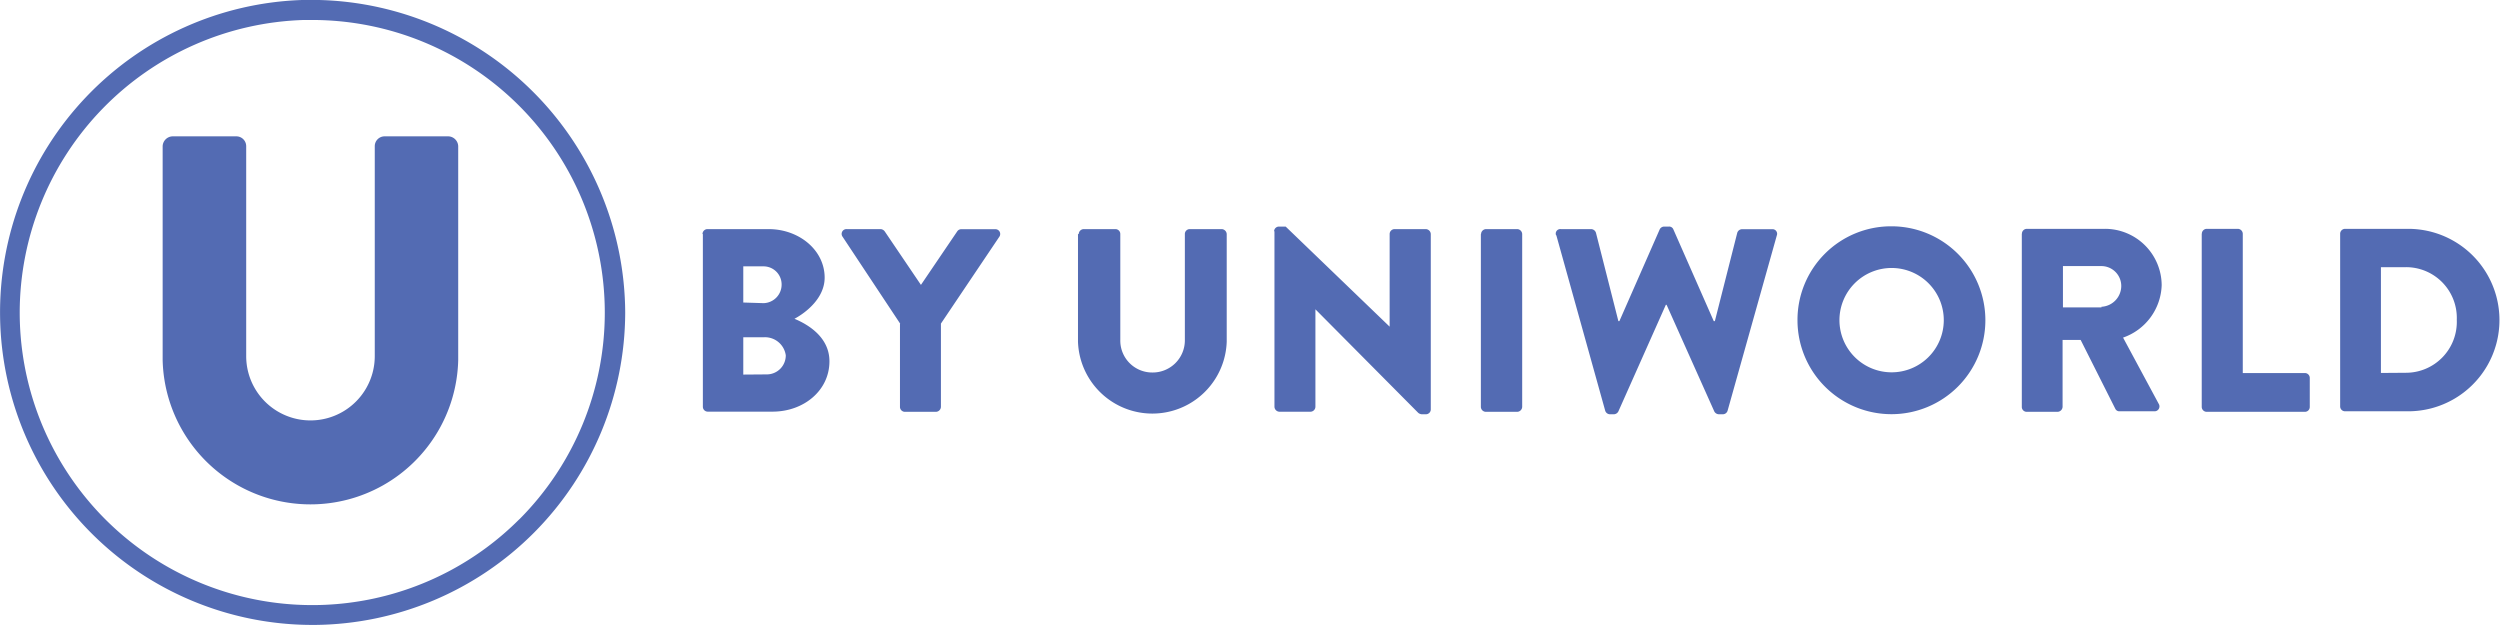 <?xml version="1.0" encoding="UTF-8"?> <svg xmlns="http://www.w3.org/2000/svg" viewBox="0 0 276.51 69.17"><defs><style>.cls-1{fill:#536bb3;}</style></defs><title>customer-logo-uniworld</title><g id="Layer_2" data-name="Layer 2"><g id="Layer_1-2" data-name="Layer 1"><path class="cls-1" d="M35.29,0,33.85,0h-.29L33.4,0a34.57,34.57,0,0,0,1.17,69.12l.23,0A34.64,34.64,0,0,0,69.15,34.58,34.75,34.75,0,0,0,35.3,0ZM57.43,57.44A32.36,32.36,0,0,1,2.18,34.57,32.41,32.41,0,0,1,33.62,2.21h.93A32.37,32.37,0,0,1,57.44,57.44Z"></path><path class="cls-1" d="M77.7,25.89a.55.55,0,0,1,.55-.55H85c3.4,0,6.21,2.34,6.21,5.37,0,2.22-2,3.83-3.34,4.55,1.54.64,3.87,2.05,3.87,4.7,0,3.24-2.85,5.57-6.29,5.57H78.27a.54.54,0,0,1-.53-.54V25.89h0Zm6.75,7.64a2.05,2.05,0,0,0,2-2.07,2,2,0,0,0-2-2H82.21v4Zm.38,7.88a2.1,2.1,0,0,0,2.08-2.11,2.32,2.32,0,0,0-2.37-2H82.21v4.13Zm14.74-5.6-6.38-9.63a.53.53,0,0,1,.46-.84H97.4a.61.61,0,0,1,.46.26l4,5.91,4-5.9a.54.54,0,0,1,.46-.26h3.76a.53.53,0,0,1,.46.82l-6.47,9.62V45a.57.57,0,0,1-.56.55h-3.42a.55.55,0,0,1-.55-.53V35.81h0Zm19.74-9.92a.57.57,0,0,1,.54-.55h3.53a.54.54,0,0,1,.53.55V37.57a3.53,3.53,0,0,0,3.53,3.63,3.56,3.56,0,0,0,3.61-3.63V25.89a.54.54,0,0,1,.53-.55h3.55a.58.58,0,0,1,.55.55V37.8a8.23,8.23,0,0,1-16.45,0V25.89h.08Zm21.61-.32a.54.54,0,0,1,.56-.51h.72l11.5,11.07h0V25.89a.55.55,0,0,1,.54-.55h3.46a.57.57,0,0,1,.55.55V45.3a.54.54,0,0,1-.55.52h-.46a.73.73,0,0,1-.37-.15L145.49,34.21h0V45a.56.56,0,0,1-.56.54h-3.42a.57.57,0,0,1-.55-.56l0-19.39,0,0Zm22.89.32a.57.57,0,0,1,.54-.55h3.47a.57.57,0,0,1,.54.55V45a.57.57,0,0,1-.56.55h-3.45a.56.56,0,0,1-.56-.53V25.9h0Zm8.3.14a.5.5,0,0,1,.52-.69H176a.58.58,0,0,1,.52.41L179,35.52h.11l4.46-10.15a.56.56,0,0,1,.5-.31h.51a.5.5,0,0,1,.5.31l4.47,10.15h.12l2.48-9.78a.57.57,0,0,1,.52-.39H196a.51.51,0,0,1,.52.7l-5.44,19.37a.55.55,0,0,1-.52.4h-.46a.59.59,0,0,1-.49-.31l-5.28-11.8h-.08L179,45.5a.58.58,0,0,1-.49.32h-.45a.56.56,0,0,1-.52-.4L172.13,26v0Zm37.07-1a10.39,10.39,0,1,1-10.37,10.41,10.35,10.35,0,0,1,10.37-10.41m0,16.15a5.77,5.77,0,1,0-5.73-5.74,5.77,5.77,0,0,0,5.73,5.74m14.45-15.32a.55.55,0,0,1,.55-.55h8.63a6.27,6.27,0,0,1,6.28,6.23,6.35,6.35,0,0,1-4.27,5.8l3.94,7.32a.54.54,0,0,1-.5.83h-3.83a.49.49,0,0,1-.46-.26l-3.84-7.63h-2V45a.58.58,0,0,1-.55.55h-3.42a.54.54,0,0,1-.54-.53V25.88h0Zm8.8,8.07a2.31,2.31,0,0,0,2.19-2.31,2.2,2.2,0,0,0-2.18-2.19h-4.27V34h4.26Zm11.1-8.07a.55.55,0,0,1,.55-.55h3.44a.56.56,0,0,1,.54.55v15.4h6.86a.54.54,0,0,1,.55.54V45a.54.54,0,0,1-.55.55H244.07a.55.55,0,0,1-.55-.55V25.88h0Zm15.3,0a.55.55,0,0,1,.53-.55h7a10.09,10.09,0,1,1,0,20.18h-7a.54.54,0,0,1-.53-.53V25.88Zm7.28,15.37a5.63,5.63,0,0,0,5.62-5.86,5.61,5.61,0,0,0-5.62-5.82h-2.77V41.25ZM50.68,39.84a16.35,16.35,0,0,1-32.69,0V16.16a1.13,1.13,0,0,1,1.1-1.08h7.05a1.09,1.09,0,0,1,1.09,1.09V39.39a7.11,7.11,0,1,0,14.22,0V16.17a1.09,1.09,0,0,1,1.09-1.09h7.05a1.13,1.13,0,0,1,1.09,1.09V39.85h0Z"></path></g></g></svg> 